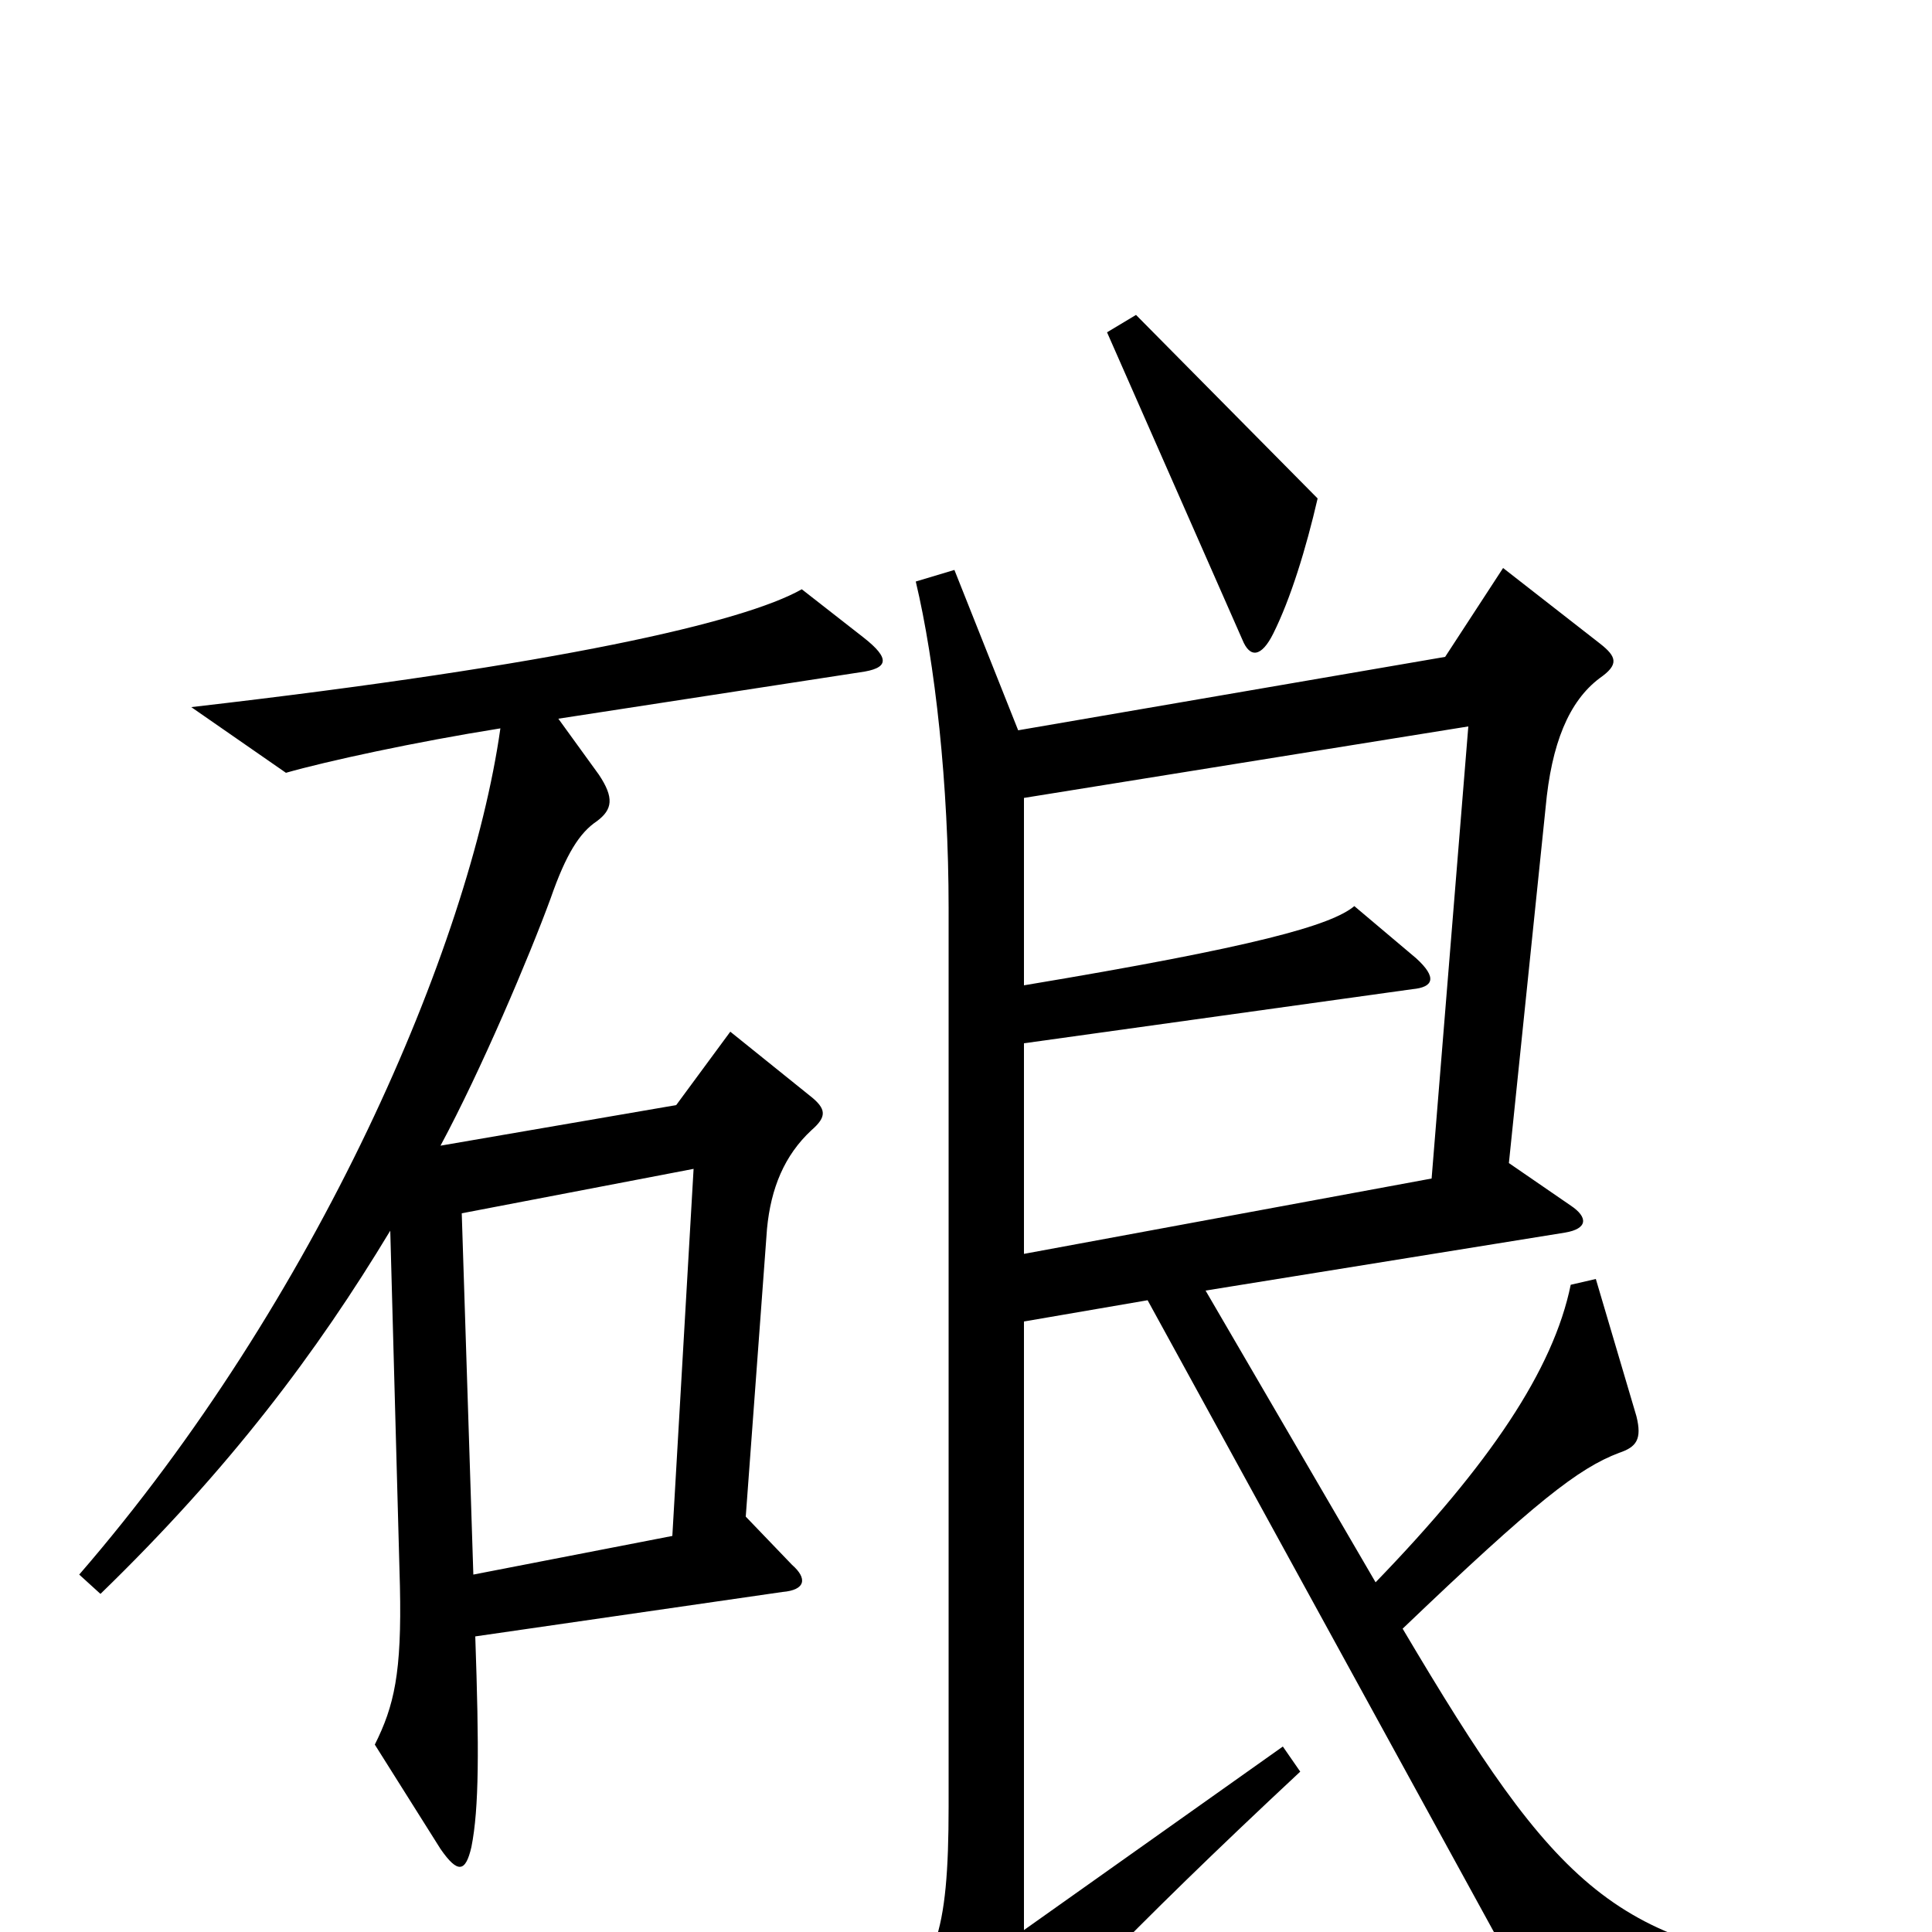 <svg xmlns="http://www.w3.org/2000/svg" viewBox="0 -1000 1000 1000">
	<path fill="#000000" d="M682 -742L588 -837L573 -828L643 -669C647 -659 653 -660 659 -672C668 -690 676 -716 682 -742ZM447 -670L415 -695C385 -678 290 -656 99 -634L148 -600C169 -606 215 -616 259 -623C243 -510 164 -327 41 -185L52 -175C119 -240 164 -300 202 -363L207 -179C208 -134 204 -117 194 -97L228 -43C237 -30 241 -31 244 -44C248 -64 248 -95 246 -153L405 -176C417 -177 418 -183 410 -190L386 -215L397 -364C399 -385 406 -402 420 -415C428 -422 428 -426 419 -433L378 -466L350 -428L228 -407C249 -446 274 -505 285 -535C293 -558 300 -569 309 -575C317 -581 318 -587 310 -599L289 -628L445 -652C460 -654 461 -659 447 -670ZM956 36L955 19C836 9 806 -22 726 -157C795 -223 817 -240 838 -248C847 -251 850 -255 847 -267L826 -338L813 -335C804 -291 771 -242 712 -181L624 -332L810 -362C822 -364 822 -370 813 -376L781 -398L800 -582C803 -615 812 -637 828 -649C838 -656 837 -660 828 -667L778 -706L748 -660L527 -622L494 -705L474 -699C484 -657 491 -594 491 -530V-65C491 2 484 21 455 39L496 78C504 87 511 86 517 77C535 52 584 0 673 -83L664 -96L530 -1V-316L594 -327L799 47ZM760 -624L741 -390L530 -351V-460L731 -488C742 -489 744 -494 733 -504L701 -531C689 -521 650 -510 530 -490V-587ZM359 -395L348 -205L245 -185L239 -372Z"/>
</svg>
